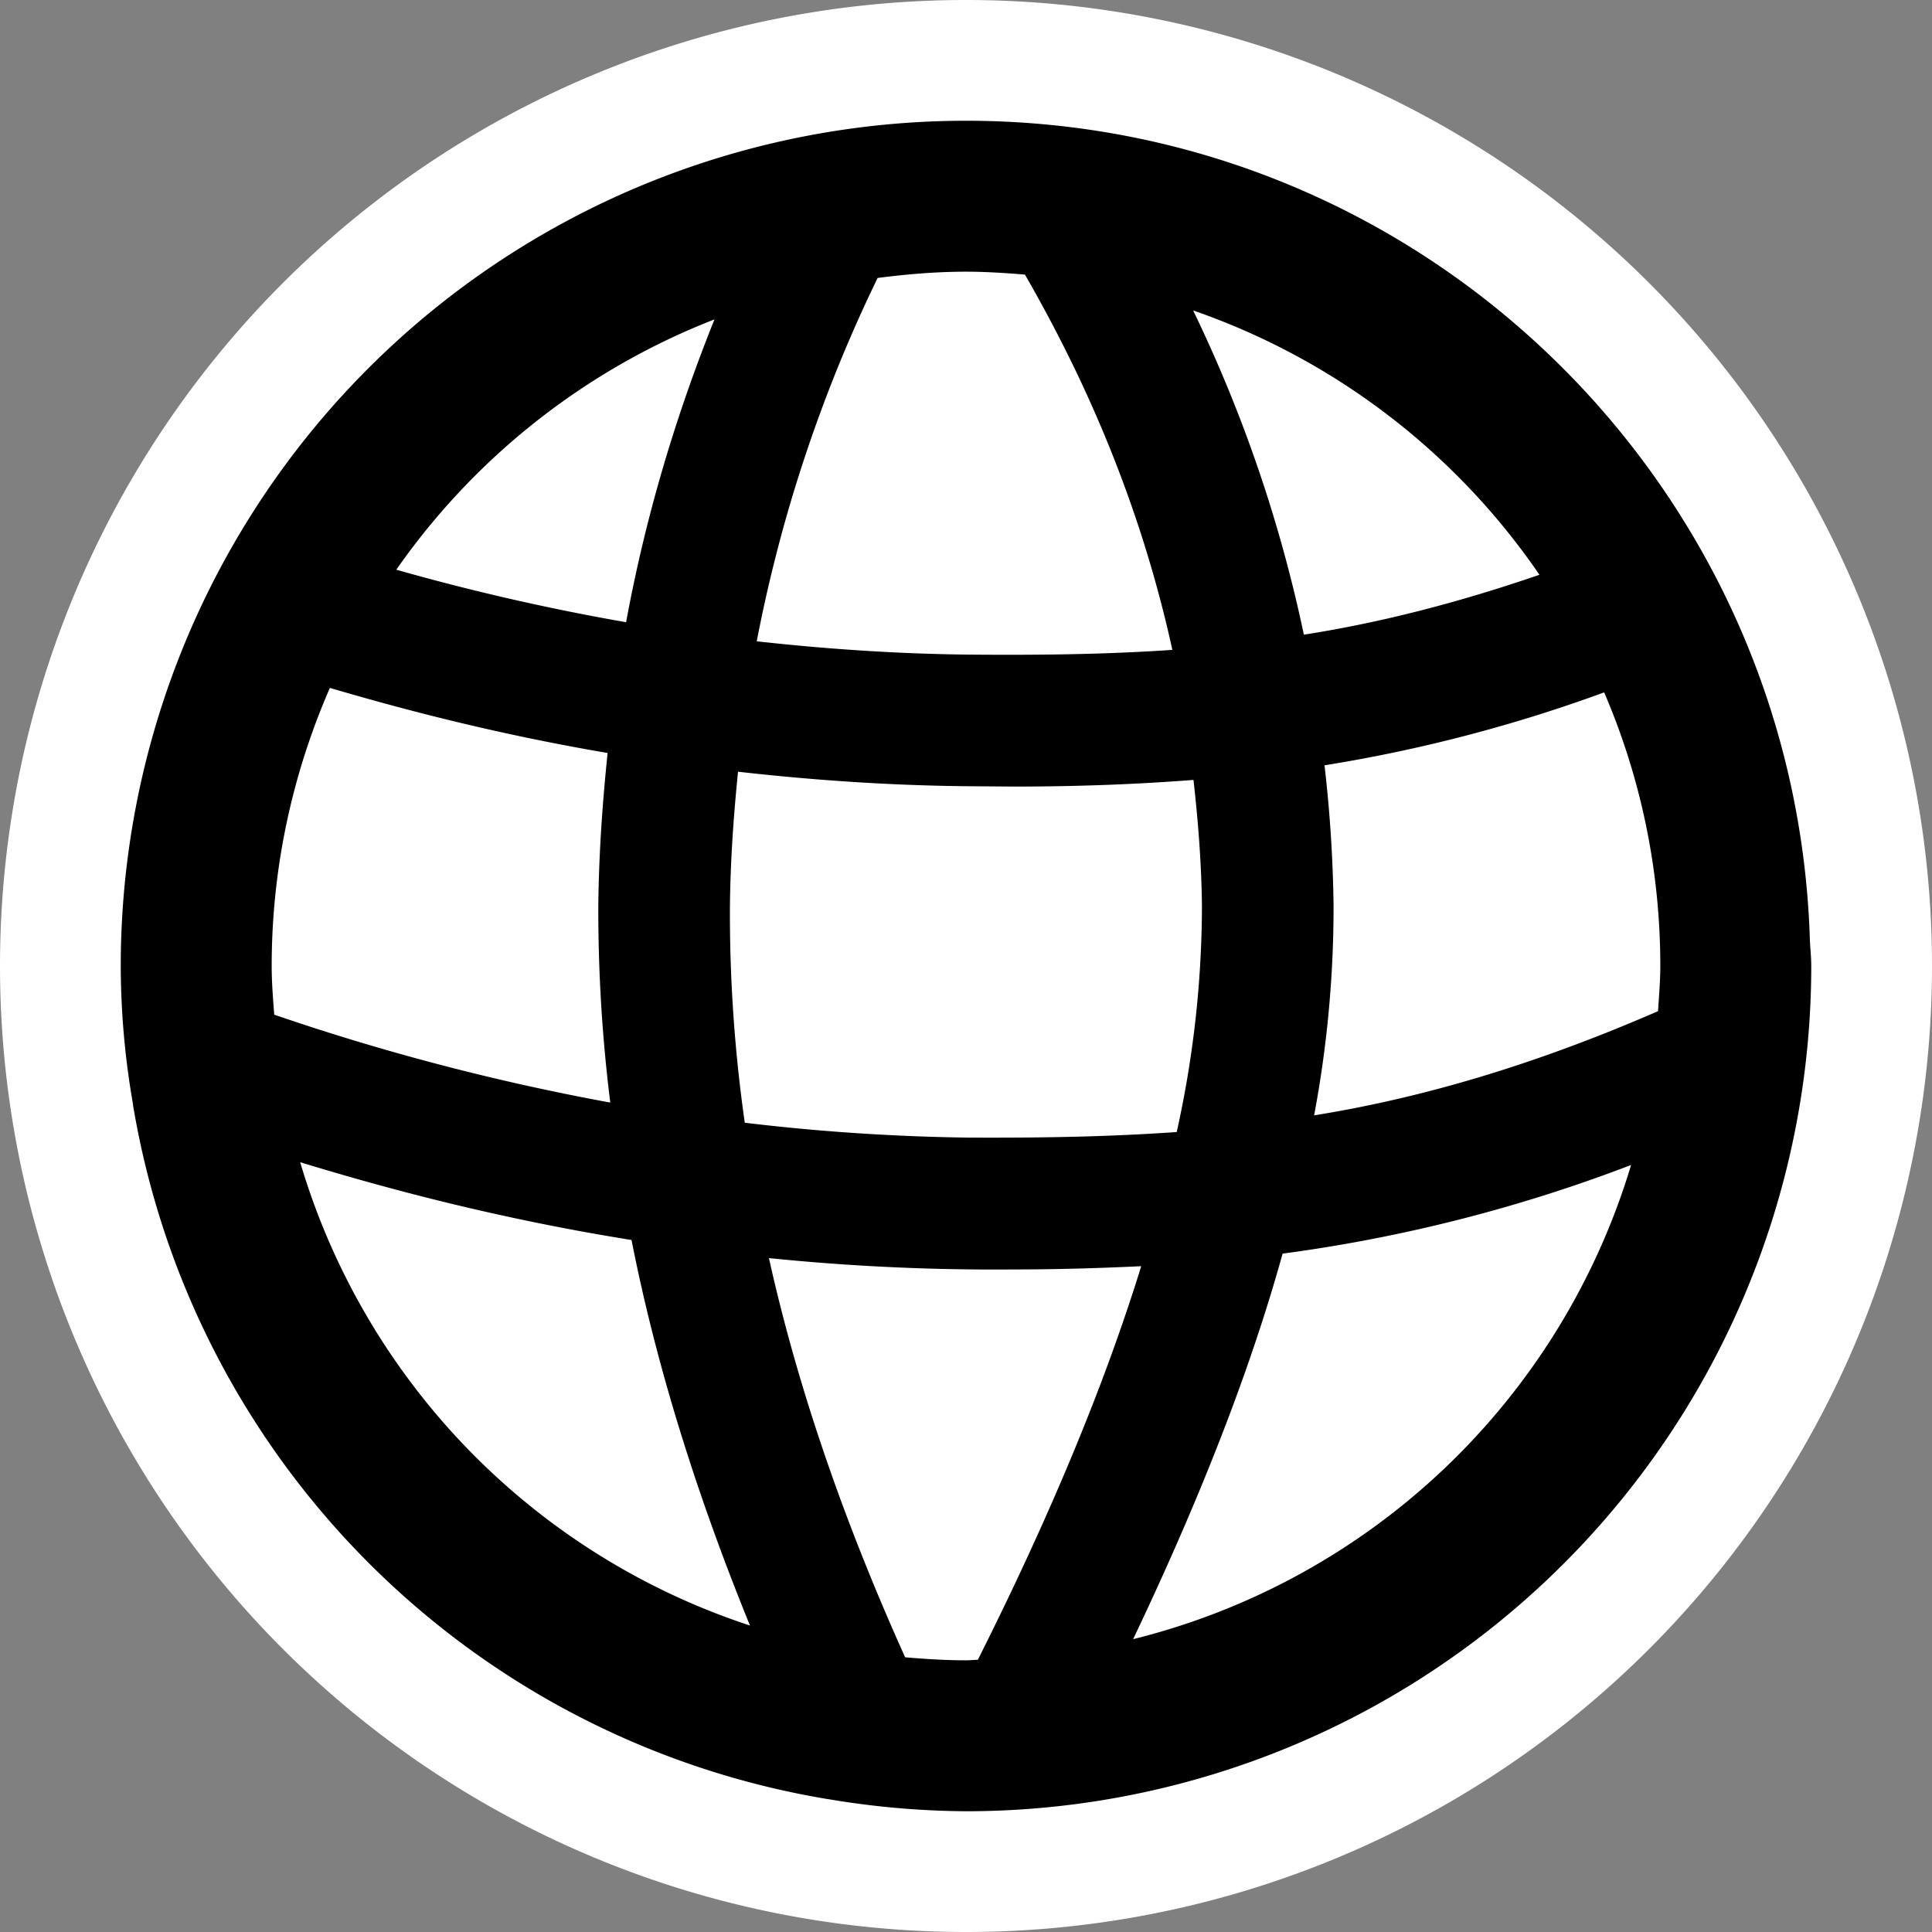 <svg xmlns="http://www.w3.org/2000/svg" viewBox="0 0 16 16"><rect x="0" y="0" width="16" height="16" fill="#808080" stroke="none"/><style>.icon-canvas-transparent{opacity:0;fill:white}.icon-vs-out{fill:white}.icon-vs-bg{fill:black}.icon-vs-fg{fill:white}</style><path class="icon-canvas-transparent" d="M16 16H0V0h16v16z" id="canvas"/><path class="icon-vs-out" d="M16 8A8 8 0 1 1 0 8a8 8 0 0 1 16 0z" id="outline"/><path class="icon-vs-fg" d="M10.969 6.338a12.478 12.478 0 0 0 2.316-.604c.299.696.465 1.461.465 2.266 0 .126-.011.25-.019.374-1.038.452-1.972.722-2.848.863a9.32 9.32 0 0 0 .161-1.743 11.3 11.3 0 0 0-.075-1.156zM9.881 2.571c.366.766.703 1.653.917 2.685.617-.096 1.265-.26 1.951-.496a5.757 5.757 0 0 0-2.868-2.189zM8.099 13.745c.594-1.183 1.047-2.269 1.353-3.26-.354.017-.706.027-1.054.027-.135 0-.269 0-.403-.002-.56-.006-1.103-.04-1.626-.092.24 1.081.625 2.19 1.128 3.306.165.015.333.026.503.026.033 0 .065-.004.099-.005zM9.7 9.375c.141-.667.261-1.292.255-1.869a10.395 10.395 0 0 0-.07-1.047c-.505.039-.997.055-1.485.055-.135 0-.265-.002-.4-.003a18.67 18.67 0 0 1-1.888-.12c-.036.359-.063.728-.067 1.115-.006.583-.029 1.135.055 1.744.59.069 1.264.164 1.9.171.582.003 1.116-.005 1.7-.046zM7.268 2.302c-.383.794-.834 1.793-1.068 3.009.559.062 1.2.103 1.8.11.57.005 1.129 0 1.7-.039a10.862 10.862 0 0 0-1.212-3.108A6.04 6.04 0 0 0 8 2.25c-.249 0-.492.021-.732.052zM3.282 4.718c.578.163 1.211.315 1.903.435a13.13 13.13 0 0 1 .732-2.508 5.768 5.768 0 0 0-2.635 2.073zM2.271 8.403c.777.264 1.707.532 2.783.728a12.87 12.87 0 0 1-.099-1.637c.005-.437.035-.852.077-1.258a20.105 20.105 0 0 1-2.3-.539A5.744 5.744 0 0 0 2.25 8c0 .137.011.27.021.403zm3.941 5.06a17.442 17.442 0 0 1-.981-3.193 20.425 20.425 0 0 1-2.744-.644 5.758 5.758 0 0 0 3.725 3.837zm7.296-3.816a12.737 12.737 0 0 1-2.886.734c-.271.979-.692 2.047-1.238 3.193a5.75 5.75 0 0 0 4.124-3.927z" id="iconFg"/><g id="iconBg"><path class="icon-vs-bg" d="M15 8c0-.08-.01-.157-.012-.236C14.862 4.008 11.786 1 8 1a7 7 0 0 0-7 7 6.692 6.692 0 0 0 .1 1.136l.002.018a6.995 6.995 0 0 0 5.75 5.745l.021.003A7.065 7.065 0 0 0 8 15a7 7 0 0 0 7-7zm-4.031-1.662a12.478 12.478 0 0 0 2.316-.604c.299.696.465 1.461.465 2.266 0 .126-.011.25-.019.374-1.038.452-1.972.722-2.848.863a9.32 9.32 0 0 0 .161-1.743 11.3 11.3 0 0 0-.075-1.156zm1.78-1.578c-.686.236-1.334.4-1.951.496a11.703 11.703 0 0 0-.917-2.685 5.757 5.757 0 0 1 2.868 2.189zM8 13.75c-.17 0-.338-.011-.504-.025-.503-1.116-.888-2.225-1.128-3.306a18.417 18.417 0 0 0 2.029.094c.348 0 .699-.01 1.054-.027-.306.991-.759 2.077-1.353 3.26-.033 0-.065.004-.098.004zm.006-4.329a17.427 17.427 0 0 1-1.838-.123 12.244 12.244 0 0 1-.123-1.792c.004-.387.031-.756.067-1.115.603.068 1.23.113 1.882.12l.403.003c.488 0 .982-.016 1.487-.055.038.34.066.686.07 1.047a8.673 8.673 0 0 1-.209 1.869c-.583.041-1.157.049-1.739.046zM8 2.25c.165 0 .327.011.488.024.468.812.944 1.846 1.221 3.108-.571.039-1.133.044-1.703.039-.6-.007-1.181-.048-1.739-.11a12.133 12.133 0 0 1 1.001-3.009c.24-.031.483-.052.732-.052zm-2.083.395c-.29.723-.556 1.554-.732 2.508a18.852 18.852 0 0 1-1.903-.435 5.768 5.768 0 0 1 2.635-2.073zM2.25 8c0-.819.174-1.597.482-2.303.686.202 1.448.394 2.3.539-.042.406-.072.821-.077 1.258a12.87 12.87 0 0 0 .099 1.637 19.297 19.297 0 0 1-2.783-.728C2.261 8.27 2.25 8.137 2.25 8zm.236 1.625c.798.244 1.712.479 2.744.644.206 1.047.542 2.116.981 3.193a5.758 5.758 0 0 1-3.725-3.837zm6.898 3.95c.546-1.146.967-2.215 1.238-3.193a12.79 12.79 0 0 0 2.886-.734 5.753 5.753 0 0 1-4.124 3.927z"/></g></svg>